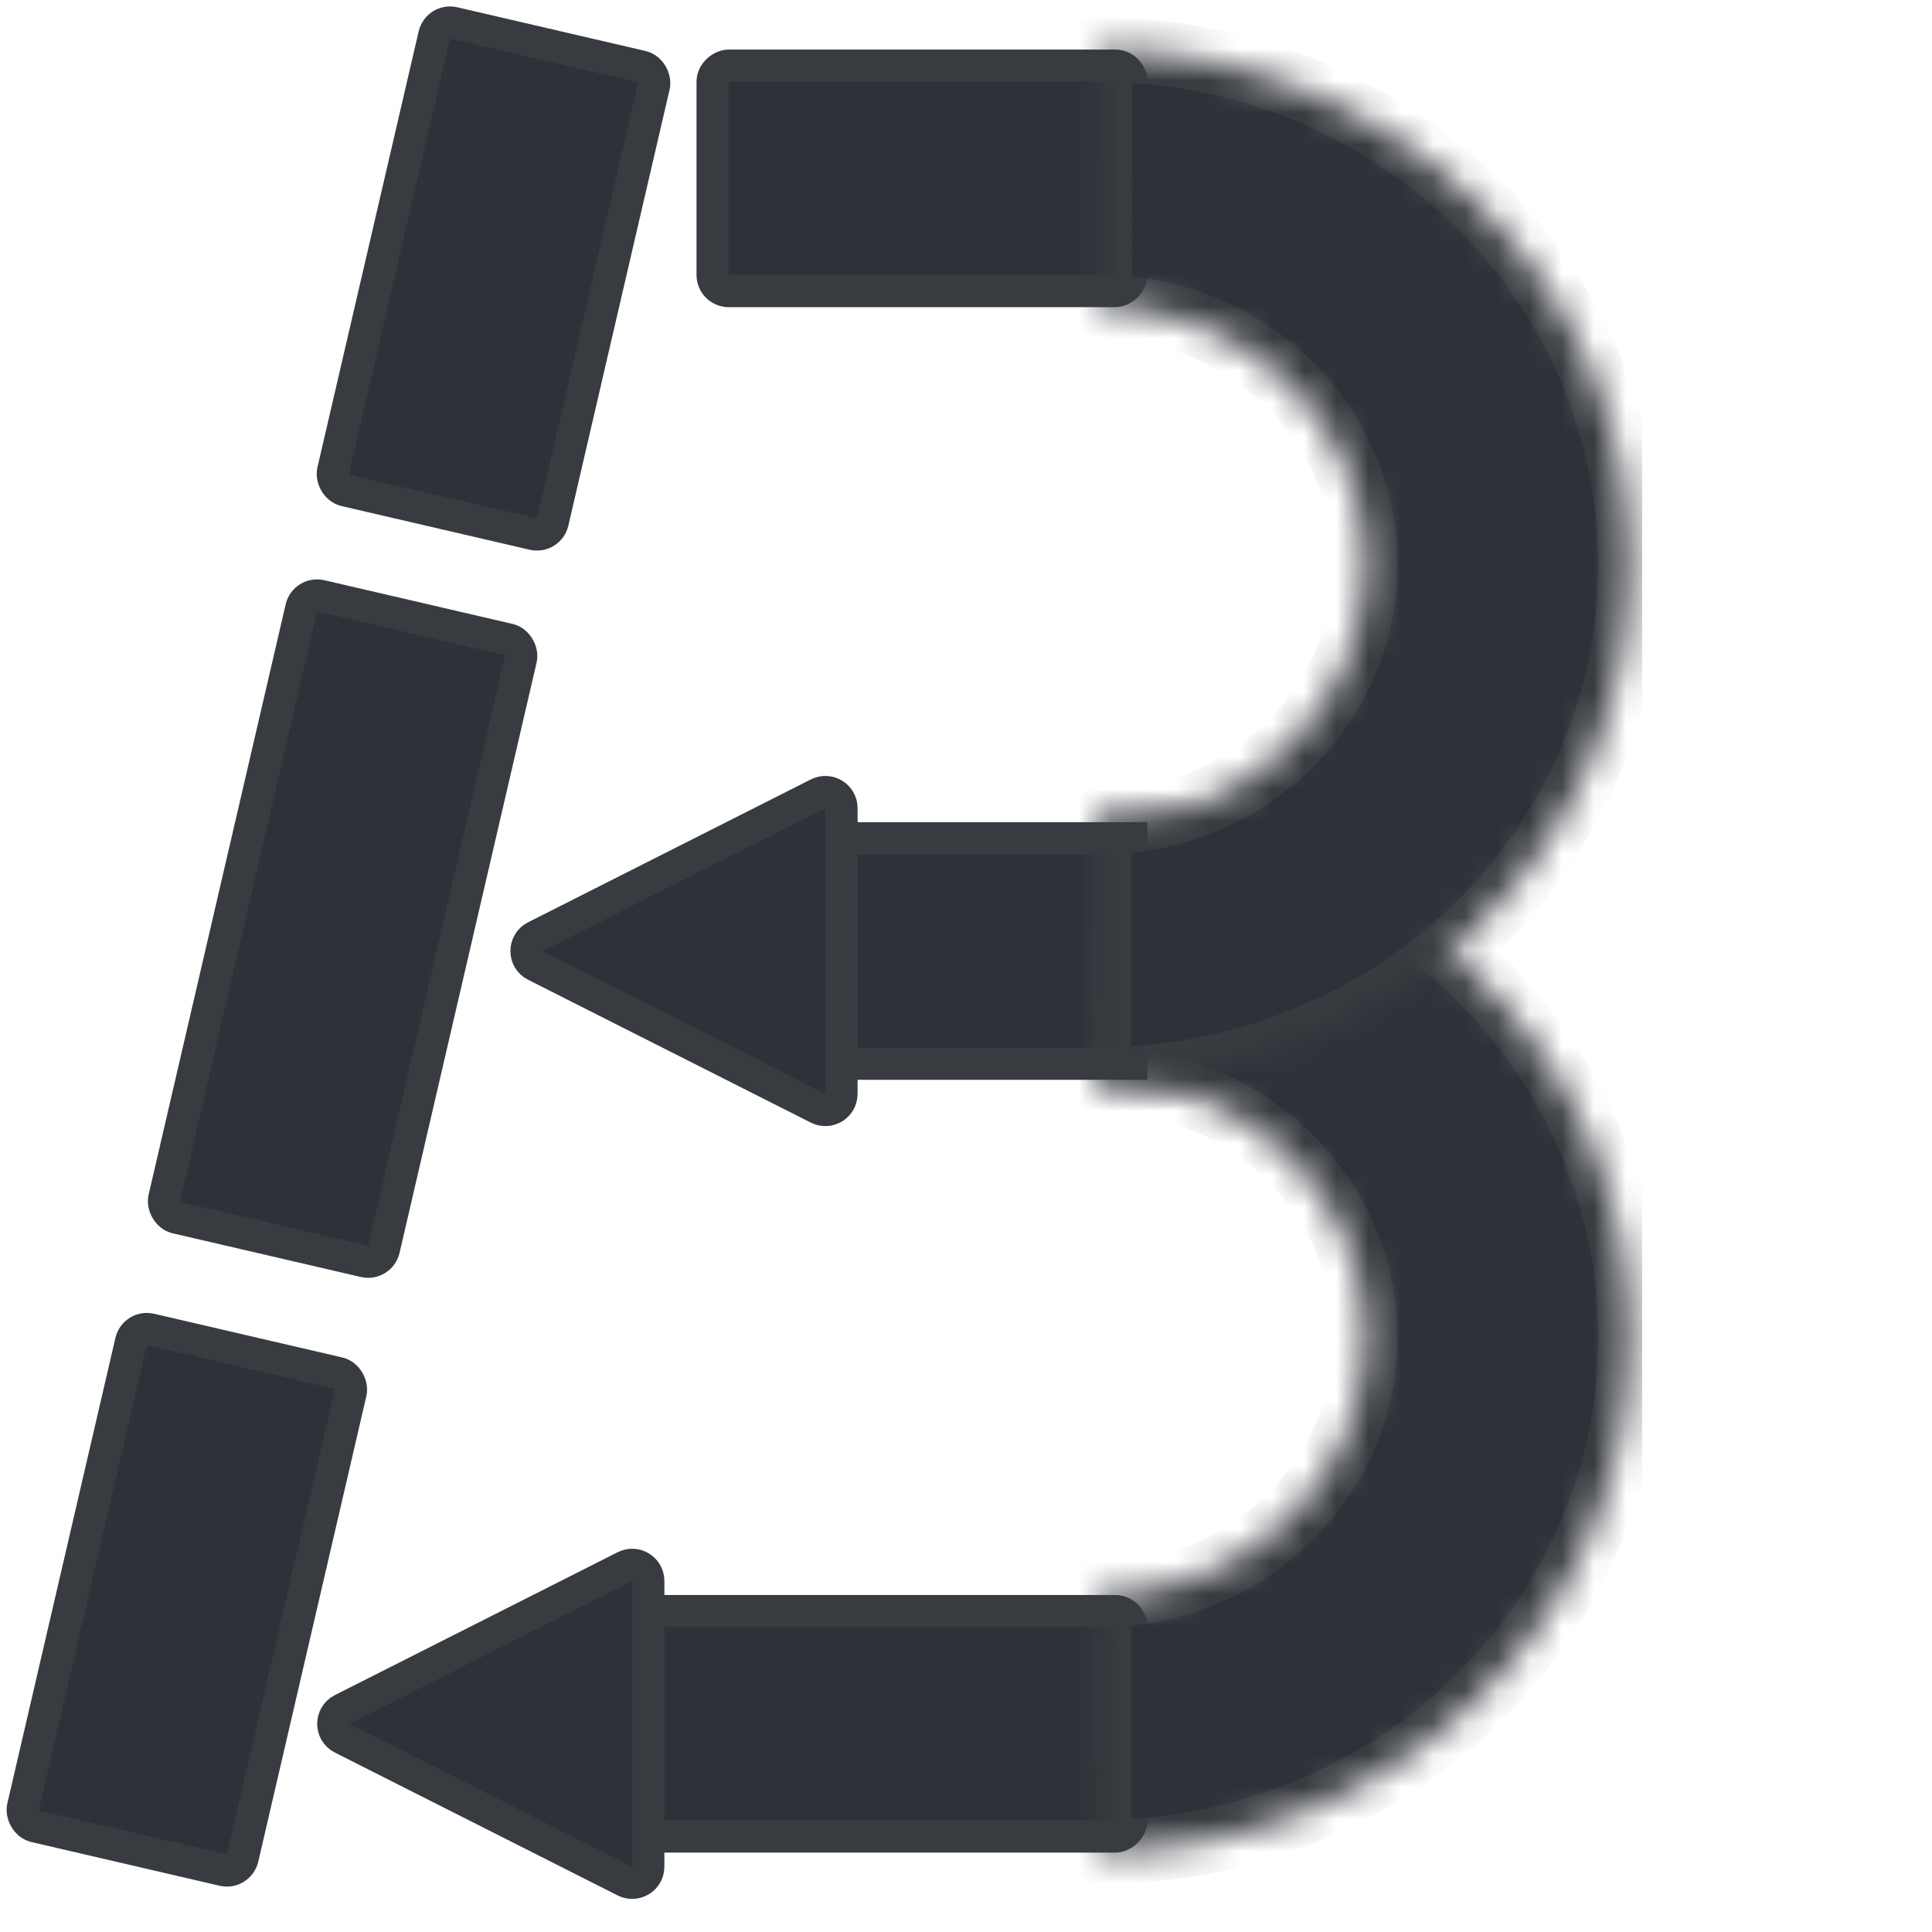
<svg width="20" height="20" viewBox="0 0 60 60" fill="red" xmlns="http://www.w3.org/2000/svg">
<g clip-path="url(#clip0_457_2)">
<rect x="13.602" y="0.6" width="7" height="14.902" rx="0.5" transform="rotate(13.071 13.602 0.6)" fill="#2E3238" stroke="#383B40"/>
<rect x="22.131" y="9.039" width="7" height="13" rx="0.5" transform="rotate(-90 22.131 9.039)" fill="#2E3238" stroke="#383B40"/>
<rect x="26.133" y="33.035" width="7" height="9" transform="rotate(-90 26.133 33.035)" fill="#2E3238" stroke="#383B40"/>
<rect x="9.472" y="18.393" width="7" height="19.822" rx="0.5" transform="rotate(13.071 9.472 18.393)" fill="#2E3238" stroke="#383B40"/>
<rect x="4.185" y="41.174" width="7" height="15.843" rx="0.5" transform="rotate(13.071 4.185 41.174)" fill="#2E3238" stroke="#383B40"/>
<path d="M10.625 53.981C10.259 53.797 10.259 53.274 10.625 53.089L19.407 48.652C19.74 48.484 20.133 48.726 20.133 49.099V57.972C20.133 58.344 19.74 58.586 19.407 58.418L10.625 53.981Z" fill="#2E3238" stroke="#383B40"/>
<path d="M16.625 29.981C16.259 29.797 16.259 29.274 16.625 29.089L25.407 24.652C25.74 24.484 26.133 24.726 26.133 25.099V33.972C26.133 34.344 25.74 34.586 25.407 34.418L16.625 29.981Z" fill="#2E3238" stroke="#383B40"/>
<rect x="20.133" y="57.035" width="7" height="15" rx="0.5" transform="rotate(-90 20.133 57.035)" fill="#2E3238" stroke="#383B40"/>
<mask id="path-10-inside-1_457_2" fill="white">
<path d="M34.153 25.546C36.32 25.548 38.465 25.963 40.465 26.768C42.467 27.573 44.284 28.751 45.815 30.237C47.346 31.722 48.56 33.485 49.388 35.425C50.215 37.365 50.641 39.444 50.639 41.544C50.638 43.643 50.209 45.721 49.379 47.66C48.549 49.599 47.332 51.361 45.799 52.844C44.266 54.327 42.447 55.503 40.444 56.305C38.442 57.107 36.297 57.519 34.13 57.518L34.136 49.537C35.221 49.538 36.295 49.332 37.298 48.93C38.301 48.528 39.212 47.939 39.979 47.197C40.747 46.454 41.356 45.572 41.772 44.601C42.188 43.63 42.402 42.589 42.403 41.538C42.404 40.487 42.191 39.446 41.776 38.474C41.362 37.502 40.754 36.62 39.987 35.876C39.221 35.132 38.31 34.541 37.309 34.139C36.306 33.736 35.232 33.528 34.147 33.527L34.153 25.546Z"/>
</mask>
<path d="M34.153 25.546C36.32 25.548 38.465 25.963 40.465 26.768C42.467 27.573 44.284 28.751 45.815 30.237C47.346 31.722 48.56 33.485 49.388 35.425C50.215 37.365 50.641 39.444 50.639 41.544C50.638 43.643 50.209 45.721 49.379 47.66C48.549 49.599 47.332 51.361 45.799 52.844C44.266 54.327 42.447 55.503 40.444 56.305C38.442 57.107 36.297 57.519 34.13 57.518L34.136 49.537C35.221 49.538 36.295 49.332 37.298 48.93C38.301 48.528 39.212 47.939 39.979 47.197C40.747 46.454 41.356 45.572 41.772 44.601C42.188 43.63 42.402 42.589 42.403 41.538C42.404 40.487 42.191 39.446 41.776 38.474C41.362 37.502 40.754 36.62 39.987 35.876C39.221 35.132 38.31 34.541 37.309 34.139C36.306 33.736 35.232 33.528 34.147 33.527L34.153 25.546Z" fill="#2E3238" stroke="#383B40" stroke-width="2" mask="url(#path-10-inside-1_457_2)"/>
<mask id="path-11-inside-2_457_2" fill="white">
<path d="M34.153 1.546C36.32 1.548 38.465 1.963 40.465 2.768C42.467 3.572 44.284 4.751 45.815 6.237C47.346 7.722 48.56 9.485 49.388 11.425C50.215 13.366 50.641 15.444 50.639 17.544C50.638 19.643 50.209 21.721 49.379 23.66C48.549 25.599 47.332 27.36 45.799 28.844C44.266 30.327 42.447 31.503 40.444 32.305C38.442 33.107 36.297 33.519 34.13 33.518L34.136 25.537C35.221 25.538 36.295 25.332 37.298 24.93C38.301 24.528 39.212 23.939 39.979 23.197C40.747 22.454 41.356 21.572 41.772 20.601C42.188 19.63 42.402 18.589 42.403 17.538C42.404 16.487 42.191 15.445 41.776 14.474C41.362 13.502 40.754 12.62 39.987 11.876C39.221 11.132 38.31 10.541 37.309 10.139C36.306 9.735 35.232 9.528 34.147 9.527L34.153 1.546Z"/>
</mask>
<path d="M34.153 1.546C36.32 1.548 38.465 1.963 40.465 2.768C42.467 3.572 44.284 4.751 45.815 6.237C47.346 7.722 48.56 9.485 49.388 11.425C50.215 13.366 50.641 15.444 50.639 17.544C50.638 19.643 50.209 21.721 49.379 23.66C48.549 25.599 47.332 27.36 45.799 28.844C44.266 30.327 42.447 31.503 40.444 32.305C38.442 33.107 36.297 33.519 34.13 33.518L34.136 25.537C35.221 25.538 36.295 25.332 37.298 24.93C38.301 24.528 39.212 23.939 39.979 23.197C40.747 22.454 41.356 21.572 41.772 20.601C42.188 19.63 42.402 18.589 42.403 17.538C42.404 16.487 42.191 15.445 41.776 14.474C41.362 13.502 40.754 12.62 39.987 11.876C39.221 11.132 38.31 10.541 37.309 10.139C36.306 9.735 35.232 9.528 34.147 9.527L34.153 1.546Z" fill="#2E3238" stroke="#383B40" stroke-width="2" mask="url(#path-11-inside-2_457_2)"/>
</g>
<defs>
<clipPath id="clip0_457_2">
<rect width="51" height="59" fill="white"/>
</clipPath>
</defs>
</svg>